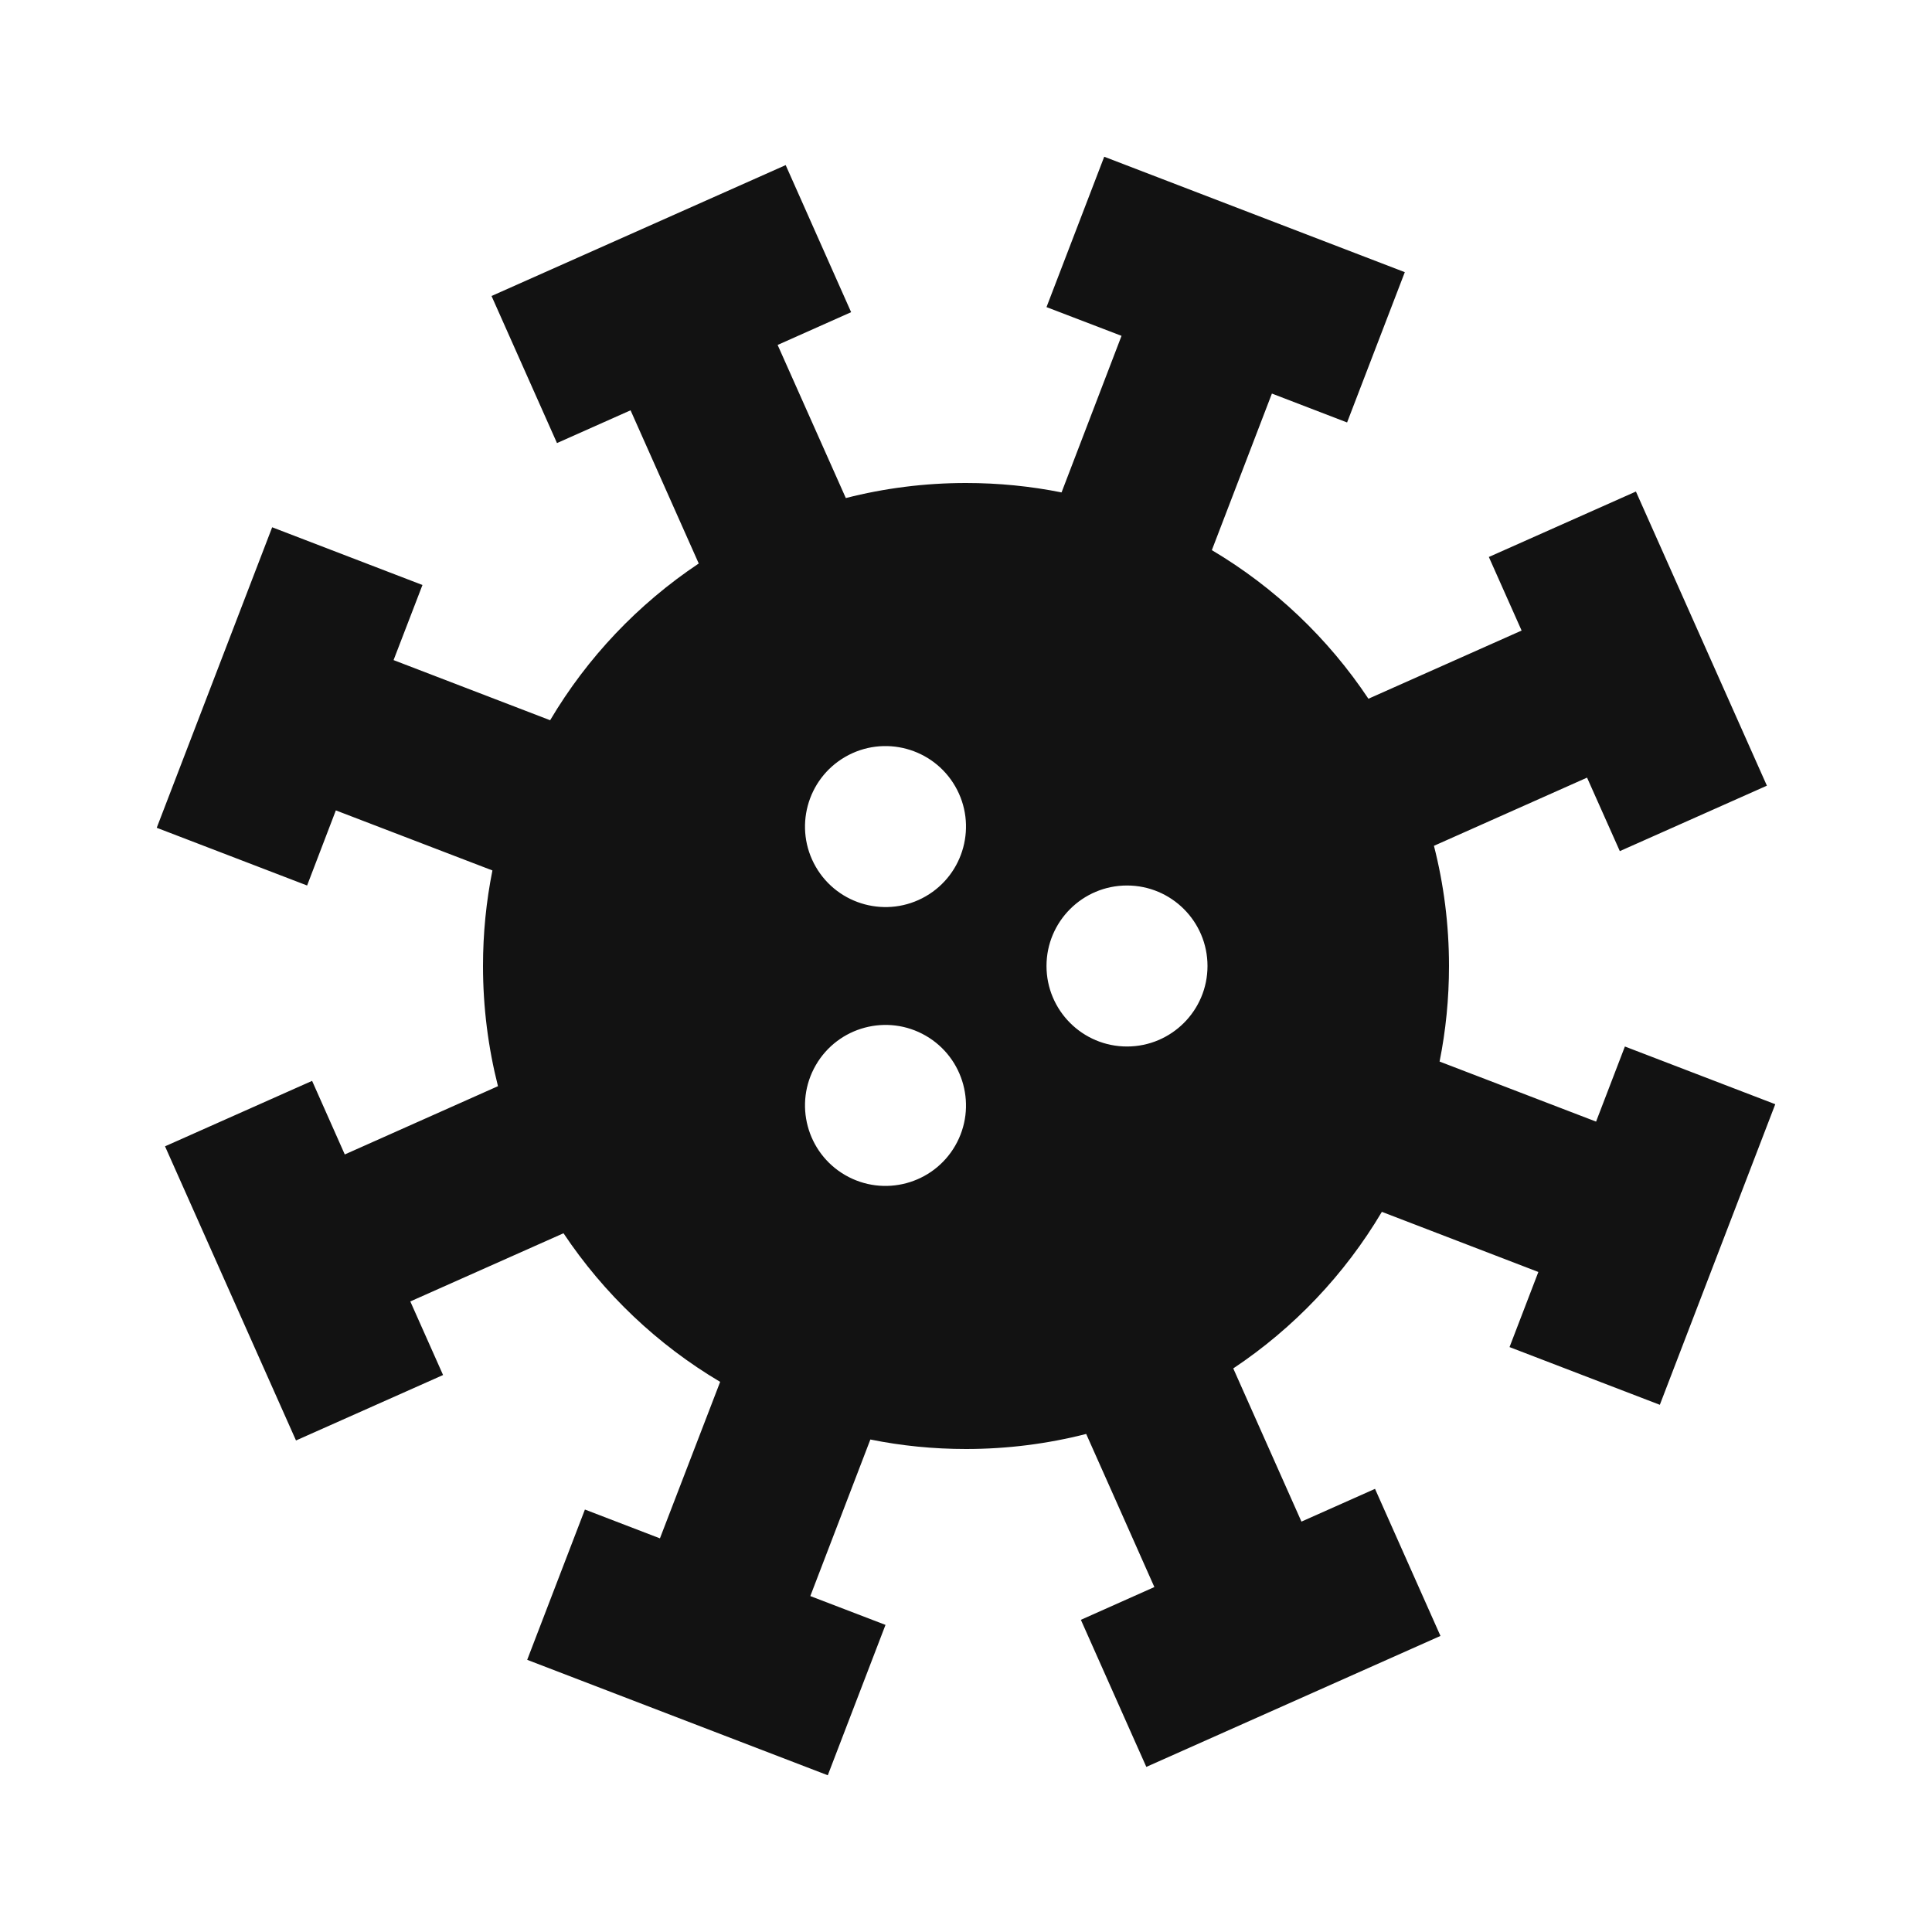 <svg xmlns="http://www.w3.org/2000/svg" width="24" height="24" fill="none"><g clip-path="url(#a)"><g><path fill="#121212" d="M13.717 1.947L17.451 3.381L16.734 5.248L15.8 4.889L15.054 6.834C15.833 7.296 16.498 7.928 16.999 8.68L18.902 7.833L18.495 6.919L20.322 6.106L21.949 9.76L20.122 10.573L19.715 9.66L17.813 10.507C17.935 10.984 18 11.485 18 12C18 12.406 17.96 12.803 17.883 13.187L19.827 13.933L20.185 13L22.053 13.717L20.619 17.451L18.752 16.734L19.11 15.801L17.166 15.054C16.704 15.833 16.072 16.498 15.32 16.999L16.167 18.902L17.081 18.495L17.894 20.322L14.24 21.949L13.427 20.122L14.34 19.715L13.493 17.813C13.016 17.935 12.515 18 12 18C11.593 18 11.196 17.96 10.812 17.882L10.066 19.827L11 20.185L10.283 22.053L6.549 20.619L7.266 18.752L8.198 19.11L8.946 17.166C8.167 16.704 7.502 16.072 7 15.32L5.097 16.167L5.504 17.081L3.677 17.894L2.05 14.24L3.877 13.427L4.283 14.341L6.186 13.493C6.065 13.016 6 12.515 6 12C6 11.594 6.04 11.197 6.117 10.813L4.172 10.067L3.815 11L1.947 10.283L3.381 6.55L5.248 7.267L4.889 8.2L6.834 8.947C7.296 8.167 7.928 7.502 8.68 7L7.833 5.097L6.919 5.504L6.106 3.677L9.76 2.051L10.573 3.878L9.66 4.285L10.507 6.187C10.984 6.065 11.485 6 12 6C12.406 6 12.803 6.04 13.187 6.117L13.932 4.172L13 3.815L13.717 1.947ZM10.134 13.232C9.858 13.71 10.022 14.322 10.5 14.598C10.978 14.874 11.59 14.71 11.866 14.232C12.142 13.754 11.978 13.142 11.5 12.866C11.022 12.59 10.41 12.754 10.134 13.232ZM14 11C13.448 11 13 11.448 13 12C13 12.552 13.448 13 14 13C14.552 13 15 12.552 15 12C15 11.448 14.552 11 14 11ZM10.5 9.402C10.022 9.678 9.858 10.29 10.134 10.768C10.41 11.246 11.022 11.41 11.5 11.134C11.978 10.858 12.142 10.246 11.866 9.768C11.59 9.29 10.978 9.126 10.5 9.402Z"/></g></g><defs><clipPath id="a"><rect width="24" height="24" fill="white"/></clipPath></defs></svg>